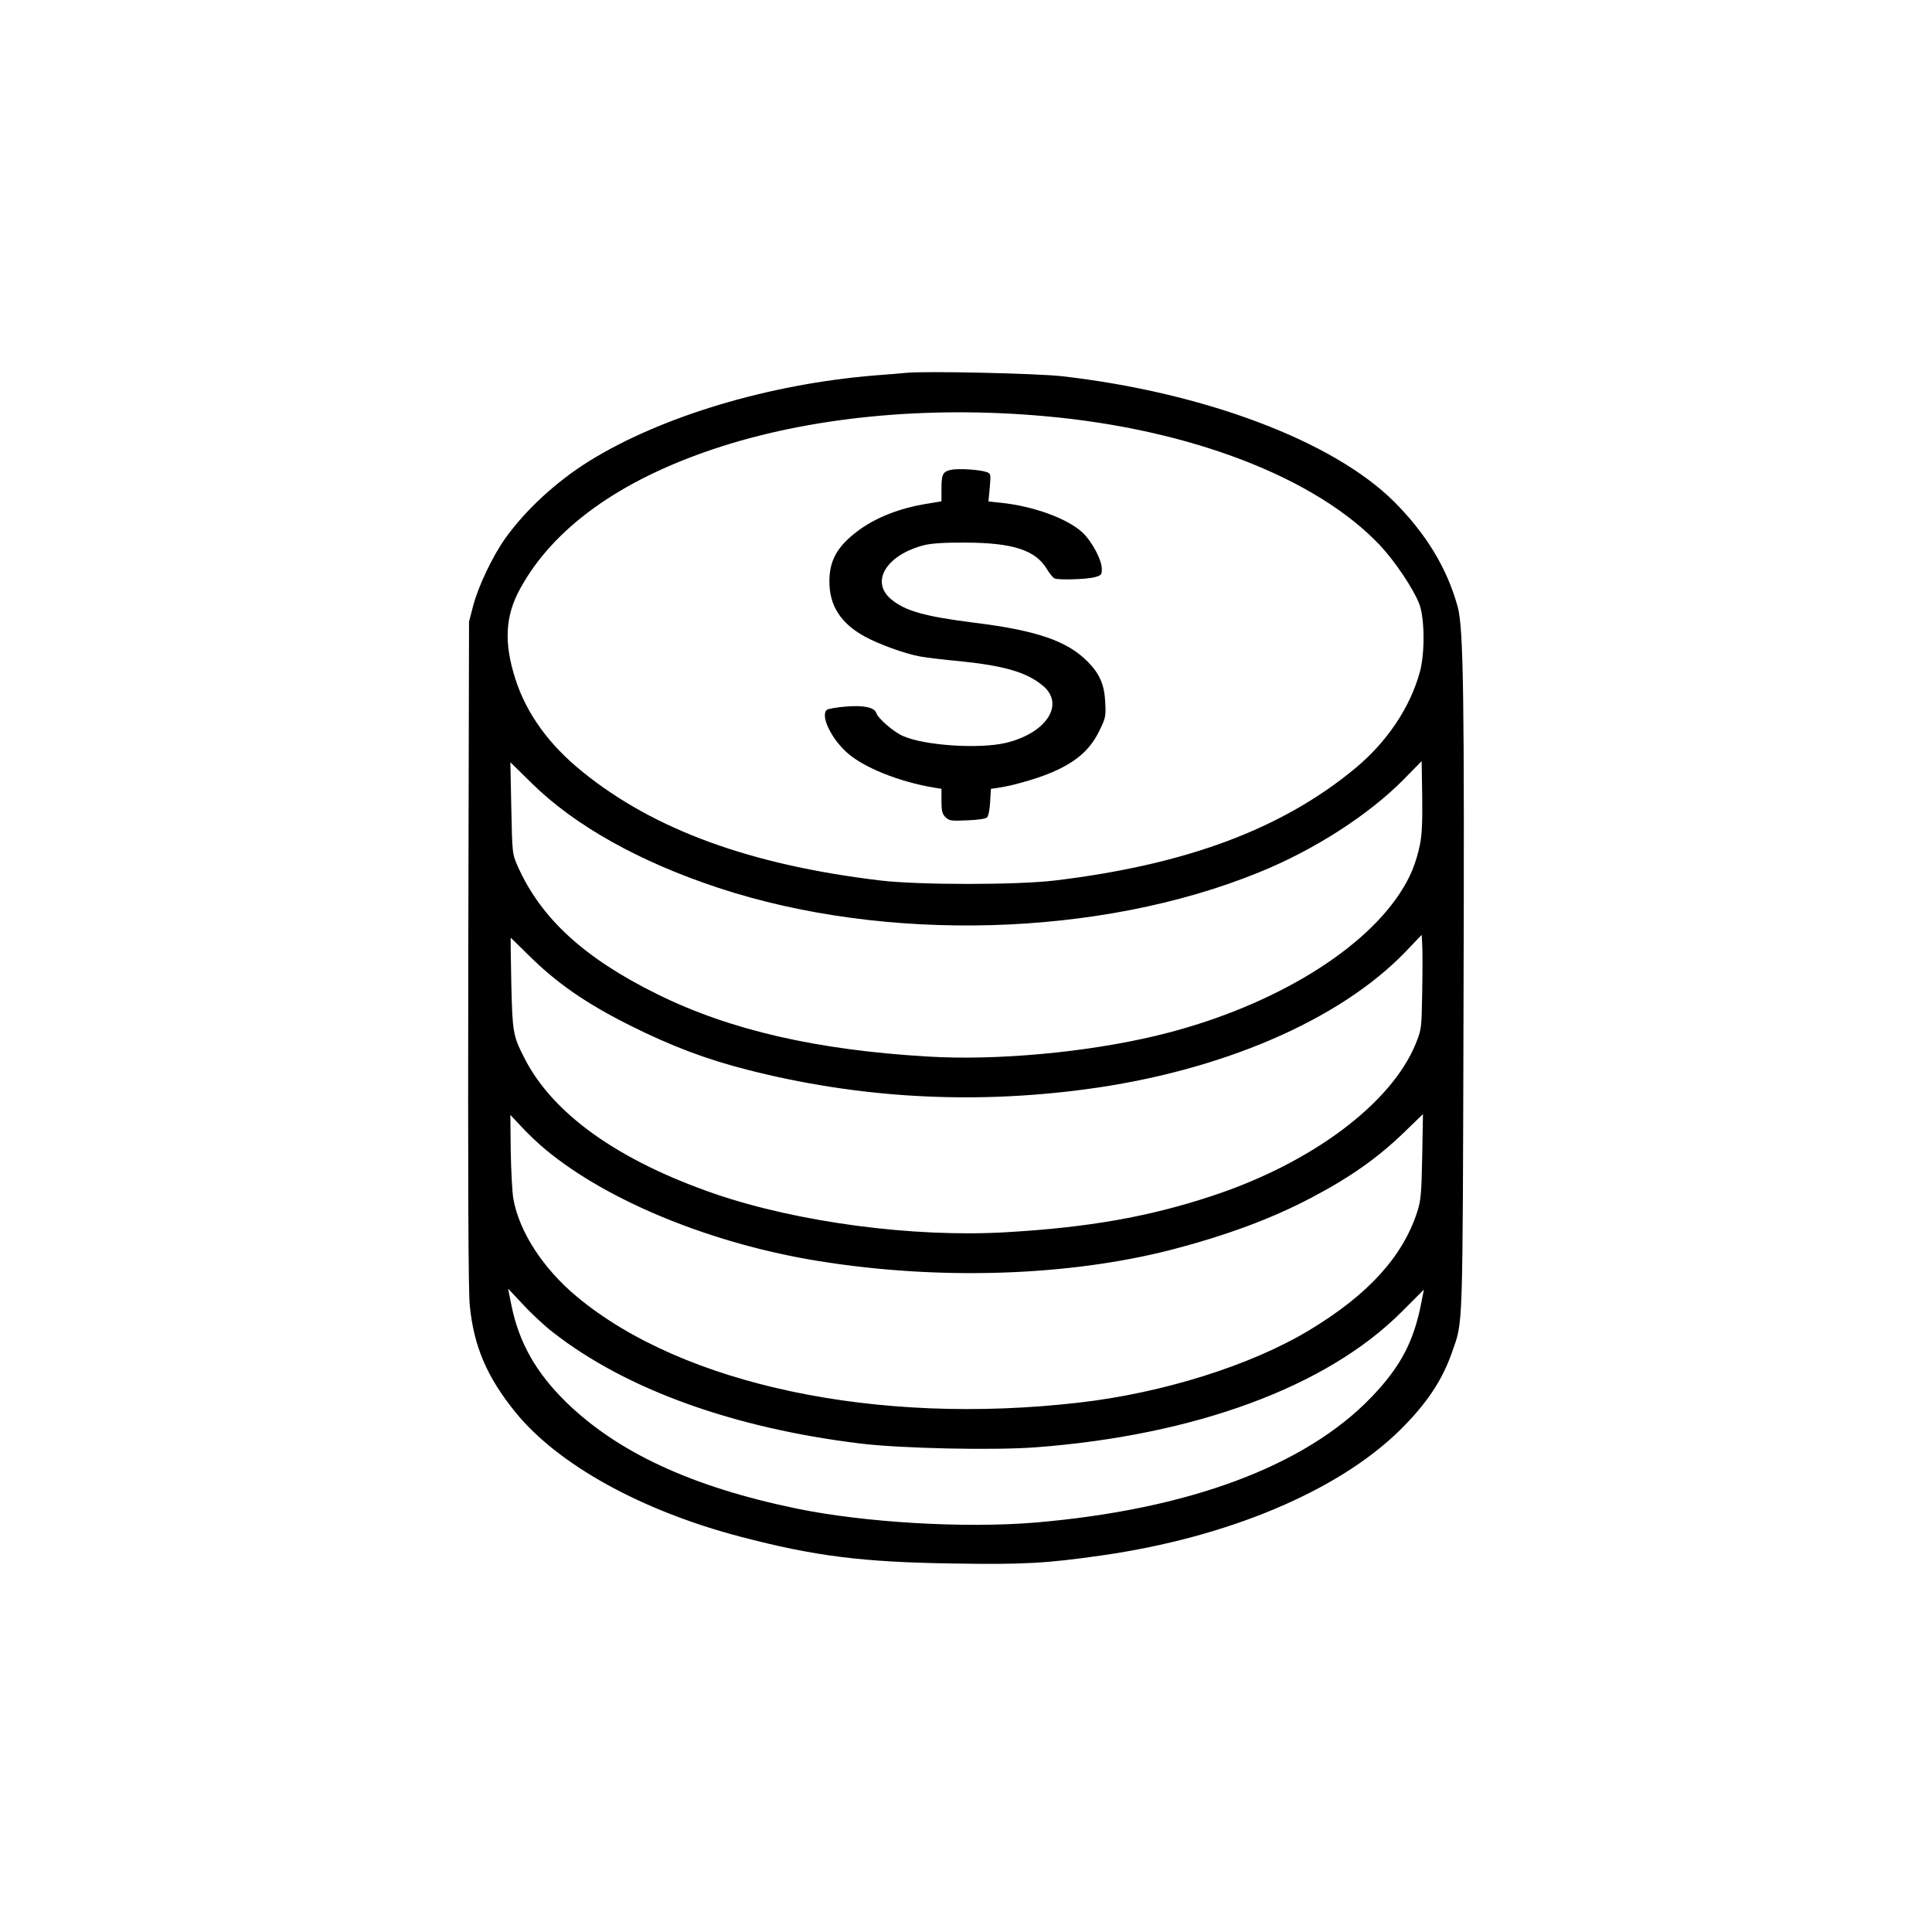 <?xml version="1.0" standalone="no"?>
<!DOCTYPE svg PUBLIC "-//W3C//DTD SVG 20010904//EN"
 "http://www.w3.org/TR/2001/REC-SVG-20010904/DTD/svg10.dtd">
<svg version="1.0" xmlns="http://www.w3.org/2000/svg"
 width="1024pt" height="1024pt" viewBox="0 0 1024 1024"
 preserveAspectRatio="xMidYMid meet">
<g transform="translate(0,1024) scale(0.1,-0.1)"
fill="#000000" stroke="none">
<path d="M4805 8264 c-22 -2 -98 -9 -170 -14 -560 -46 -1131 -217 -1514 -455
-173 -108 -336 -258 -444 -410 -66 -93 -141 -250 -169 -355 l-22 -85 -4 -1760
c-2 -1199 0 -1794 8 -1865 21 -215 91 -379 241 -564 225 -278 667 -523 1194
-661 393 -103 644 -135 1132 -142 369 -6 490 1 783 43 666 95 1250 340 1579
663 142 140 226 266 277 414 59 170 56 71 61 1827 5 1661 0 2010 -31 2124 -56
204 -167 387 -338 558 -323 321 -1006 578 -1760 664 -134 15 -720 28 -823 18z
m735 -230 c771 -69 1436 -326 1774 -684 78 -83 176 -228 208 -310 29 -72 31
-260 4 -360 -52 -190 -174 -372 -344 -513 -388 -321 -894 -510 -1592 -594
-206 -24 -716 -24 -922 0 -689 82 -1199 268 -1579 575 -179 144 -298 309 -357
492 -62 193 -55 335 25 480 175 320 524 572 1025 740 505 169 1125 231 1758
174z m1986 -2271 c-21 -99 -51 -173 -105 -255 -212 -326 -715 -620 -1295 -758
-368 -88 -846 -132 -1206 -110 -588 34 -1051 140 -1435 330 -388 191 -619 403
-742 681 -28 63 -28 67 -33 307 -3 133 -5 242 -5 242 0 0 52 -51 115 -113 227
-223 568 -414 985 -552 889 -294 2025 -262 2867 81 294 119 581 304 768 493
l95 97 3 -188 c2 -133 -2 -207 -12 -255z m12 -778 c-3 -197 -4 -201 -34 -276
-129 -318 -553 -635 -1084 -809 -334 -110 -653 -166 -1086 -191 -491 -29
-1103 52 -1544 203 -514 177 -863 426 -1012 723 -59 116 -62 133 -68 393 -3
133 -4 242 -3 242 0 0 43 -42 95 -93 148 -147 302 -254 535 -371 222 -111 407
-181 628 -237 585 -149 1182 -183 1785 -103 720 95 1350 366 1700 730 l85 89
3 -50 c2 -27 2 -140 0 -250z m-4644 -840 c331 -274 885 -499 1446 -589 639
-103 1324 -80 1868 60 289 75 530 164 741 275 209 110 354 212 499 353 l94 91
-4 -225 c-4 -200 -7 -233 -27 -295 -78 -238 -261 -438 -571 -625 -308 -186
-775 -333 -1220 -384 -1071 -124 -2100 93 -2662 561 -179 149 -305 342 -337
518 -6 33 -12 147 -14 253 l-2 193 60 -64 c33 -36 91 -91 129 -122z m40 -969
c385 -300 953 -505 1626 -587 213 -26 707 -37 930 -20 846 64 1541 321 1936
715 l121 121 -13 -66 c-40 -209 -110 -342 -264 -503 -351 -366 -969 -597
-1785 -666 -373 -31 -905 0 -1266 75 -551 114 -946 297 -1220 565 -158 155
-248 314 -288 510 l-18 90 80 -85 c44 -48 116 -115 161 -149z"/>
<path d="M5041 7750 c-44 -10 -51 -23 -51 -101 l0 -66 -77 -13 c-145 -23 -274
-74 -369 -146 -106 -80 -148 -155 -148 -264 -1 -128 59 -223 186 -293 74 -41
212 -91 292 -106 32 -6 129 -18 218 -26 233 -24 352 -59 436 -130 117 -98 19
-250 -195 -302 -141 -34 -433 -15 -547 36 -49 21 -132 93 -141 121 -10 31 -66
43 -163 35 -48 -4 -93 -12 -99 -17 -36 -29 20 -149 105 -226 87 -79 277 -156
465 -187 l37 -6 0 -64 c0 -53 4 -69 21 -86 19 -19 30 -21 114 -17 58 2 99 8
107 16 7 7 14 43 16 81 l4 70 42 6 c92 14 236 58 312 95 110 53 175 113 220
205 34 69 36 78 32 152 -4 94 -30 153 -94 217 -109 110 -272 165 -604 206
-260 33 -363 62 -437 124 -112 94 -24 236 177 287 37 9 110 14 220 13 249 -1
368 -40 428 -139 15 -25 33 -47 42 -51 23 -9 170 -5 213 7 33 9 37 13 37 42 0
50 -52 147 -104 196 -80 73 -258 138 -429 156 l-68 7 7 74 c6 71 6 74 -17 82
-36 13 -149 20 -188 12z"/>
</g>
</svg>
